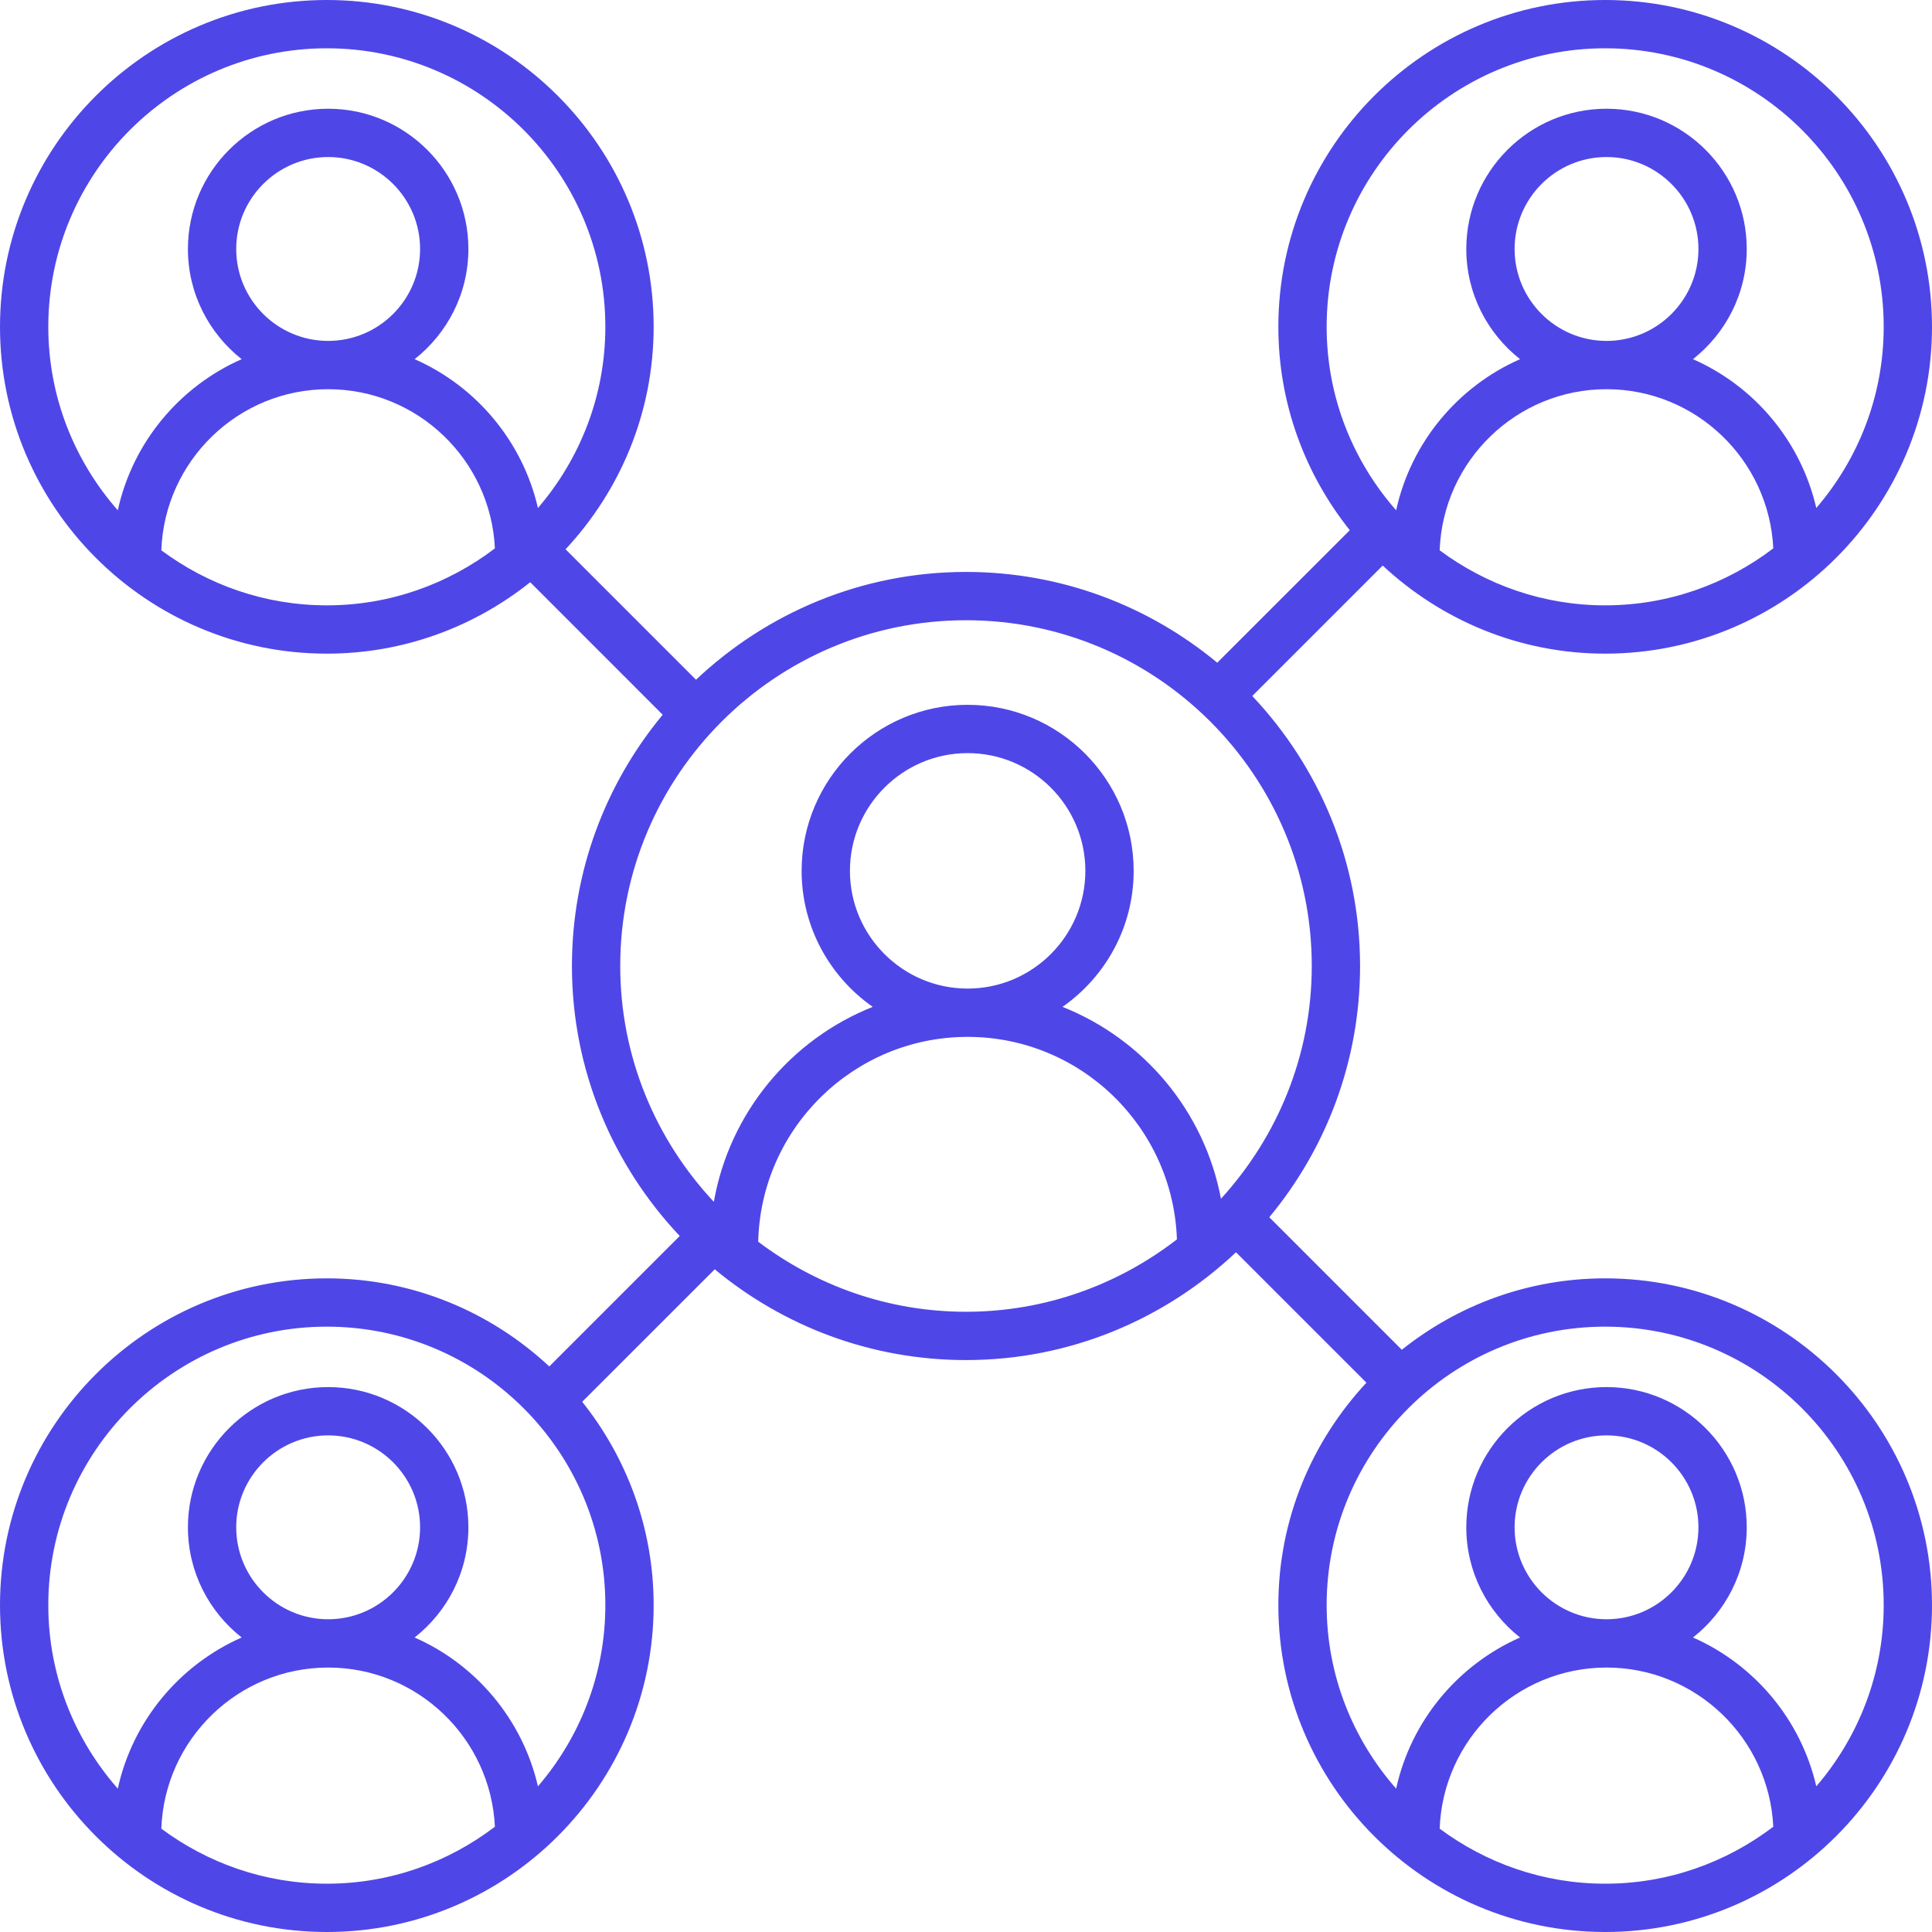 <svg width="64" height="64" viewBox="0 0 64 64" fill="none" xmlns="http://www.w3.org/2000/svg">
<path d="M53.173 21.653C59.143 21.653 64 16.796 64 10.827C64 4.857 59.143 0 53.173 0C47.204 0 42.347 4.857 42.347 10.827C42.347 13.373 43.237 15.713 44.714 17.564L40.323 21.953C38.062 20.077 35.161 18.946 32 18.946C28.538 18.946 25.395 20.31 23.056 22.517L18.735 18.196C20.539 16.261 21.653 13.674 21.653 10.827C21.653 4.857 16.796 0 10.827 0C4.857 0 0 4.857 0 10.827C0 16.796 4.857 21.653 10.827 21.653C13.373 21.653 15.713 20.764 17.564 19.287L21.953 23.677C20.077 25.938 18.946 28.839 18.946 32C18.946 35.462 20.31 38.605 22.517 40.944L18.196 45.265C16.261 43.461 13.674 42.347 10.827 42.347C4.857 42.347 0 47.204 0 53.173C0 59.143 4.857 64 10.827 64C16.796 64 21.653 59.143 21.653 53.173C21.653 50.627 20.763 48.287 19.286 46.436L23.677 42.047C25.938 43.923 28.839 45.054 32 45.054C35.462 45.054 38.605 43.69 40.944 41.483L45.265 45.804C43.461 47.739 42.347 50.326 42.347 53.173C42.347 59.143 47.204 64 53.173 64C59.143 64 64 59.143 64 53.173C64 47.204 59.143 42.347 53.173 42.347C50.627 42.347 48.287 43.236 46.437 44.713L42.047 40.323C43.923 38.062 45.054 35.161 45.054 32C45.054 28.538 43.69 25.395 41.483 23.056L45.804 18.735C47.739 20.539 50.326 21.653 53.173 21.653ZM47.691 18.23C47.797 15.27 50.232 12.893 53.218 12.893C56.182 12.893 58.603 15.236 58.742 18.166C57.192 19.345 55.266 20.053 53.173 20.053C51.119 20.053 49.226 19.37 47.691 18.23ZM50.173 8.248C50.173 6.569 51.539 5.202 53.218 5.202C54.897 5.202 56.263 6.569 56.263 8.248C56.263 9.927 54.897 11.293 53.218 11.293C51.539 11.293 50.173 9.927 50.173 8.248ZM53.173 1.6C58.261 1.6 62.4 5.739 62.4 10.827C62.4 13.118 61.555 15.213 60.167 16.828C59.657 14.616 58.12 12.794 56.082 11.898C57.164 11.046 57.863 9.728 57.863 8.248C57.863 5.686 55.779 3.602 53.218 3.602C50.657 3.602 48.573 5.686 48.573 8.248C48.573 9.728 49.272 11.046 50.354 11.898C48.293 12.805 46.741 14.657 46.249 16.904C44.821 15.279 43.947 13.155 43.947 10.827C43.947 5.739 48.086 1.6 53.173 1.6ZM1.6 10.827C1.6 5.739 5.739 1.6 10.827 1.6C15.914 1.6 20.053 5.739 20.053 10.827C20.053 13.118 19.208 15.213 17.82 16.828C17.31 14.616 15.772 12.794 13.735 11.898C14.817 11.046 15.516 9.728 15.516 8.248C15.516 5.686 13.432 3.602 10.871 3.602C8.309 3.602 6.225 5.686 6.225 8.248C6.225 9.728 6.924 11.046 8.006 11.898C5.946 12.805 4.394 14.657 3.902 16.904C2.474 15.278 1.6 13.155 1.6 10.827ZM7.825 8.248C7.825 6.569 9.191 5.202 10.871 5.202C12.55 5.202 13.916 6.569 13.916 8.248C13.916 9.927 12.55 11.293 10.871 11.293C9.191 11.293 7.825 9.927 7.825 8.248ZM5.344 18.23C5.45 15.27 7.885 12.893 10.871 12.893C13.835 12.893 16.256 15.236 16.394 18.166C14.845 19.345 12.919 20.053 10.827 20.053C8.772 20.053 6.879 19.37 5.344 18.23ZM5.344 60.577C5.45 57.617 7.885 55.24 10.871 55.24C13.835 55.24 16.255 57.583 16.394 60.513C14.845 61.692 12.919 62.4 10.827 62.4C8.772 62.4 6.879 61.717 5.344 60.577ZM7.825 50.594C7.825 48.916 9.191 47.549 10.871 47.549C12.55 47.549 13.916 48.916 13.916 50.594C13.916 52.273 12.55 53.64 10.871 53.64C9.191 53.64 7.825 52.273 7.825 50.594ZM17.82 59.175C17.31 56.962 15.772 55.141 13.735 54.244C14.817 53.393 15.516 52.075 15.516 50.594C15.516 48.033 13.432 45.949 10.871 45.949C8.309 45.949 6.225 48.033 6.225 50.594C6.225 52.075 6.924 53.393 8.006 54.244C5.946 55.152 4.394 57.004 3.902 59.251C2.474 57.626 1.6 55.502 1.6 53.173C1.6 48.086 5.739 43.947 10.827 43.947C15.914 43.947 20.053 48.086 20.053 53.173C20.053 55.465 19.208 57.56 17.82 59.175ZM25.117 41.134C25.203 37.378 28.279 34.348 32.054 34.348C35.804 34.348 38.861 37.337 38.987 41.056C37.051 42.553 34.631 43.454 32 43.454C29.415 43.454 27.036 42.583 25.117 41.134ZM28.155 28.848C28.155 26.698 29.904 24.948 32.054 24.948C34.205 24.948 35.954 26.698 35.954 28.848C35.954 30.998 34.205 32.748 32.054 32.748C29.904 32.748 28.155 30.998 28.155 28.848ZM47.691 60.577C47.798 57.617 50.233 55.24 53.218 55.24C56.182 55.24 58.602 57.583 58.742 60.513C57.192 61.692 55.266 62.4 53.173 62.4C51.119 62.4 49.226 61.717 47.691 60.577ZM50.173 50.594C50.173 48.916 51.539 47.549 53.218 47.549C54.897 47.549 56.263 48.916 56.263 50.594C56.263 52.273 54.897 53.64 53.218 53.64C51.539 53.64 50.173 52.273 50.173 50.594ZM62.4 53.173C62.4 55.465 61.555 57.56 60.167 59.175C59.657 56.962 58.119 55.141 56.082 54.244C57.164 53.393 57.863 52.075 57.863 50.594C57.863 48.033 55.779 45.949 53.218 45.949C50.657 45.949 48.573 48.033 48.573 50.594C48.573 52.075 49.272 53.393 50.354 54.244C48.293 55.152 46.741 57.004 46.249 59.251C44.821 57.626 43.947 55.502 43.947 53.173C43.947 48.086 48.086 43.947 53.173 43.947C58.261 43.947 62.4 48.086 62.4 53.173ZM40.446 39.71C39.899 36.806 37.882 34.421 35.197 33.354C36.62 32.359 37.554 30.712 37.554 28.848C37.554 25.816 35.087 23.348 32.054 23.348C29.022 23.348 26.555 25.816 26.555 28.848C26.555 30.712 27.489 32.359 28.911 33.354C26.195 34.433 24.165 36.862 23.647 39.812C21.73 37.763 20.546 35.02 20.546 32C20.546 25.684 25.684 20.546 32 20.546C38.316 20.546 43.454 25.684 43.454 32C43.454 34.971 42.307 37.672 40.446 39.71Z" fill="#4F46E8"/>
</svg>
